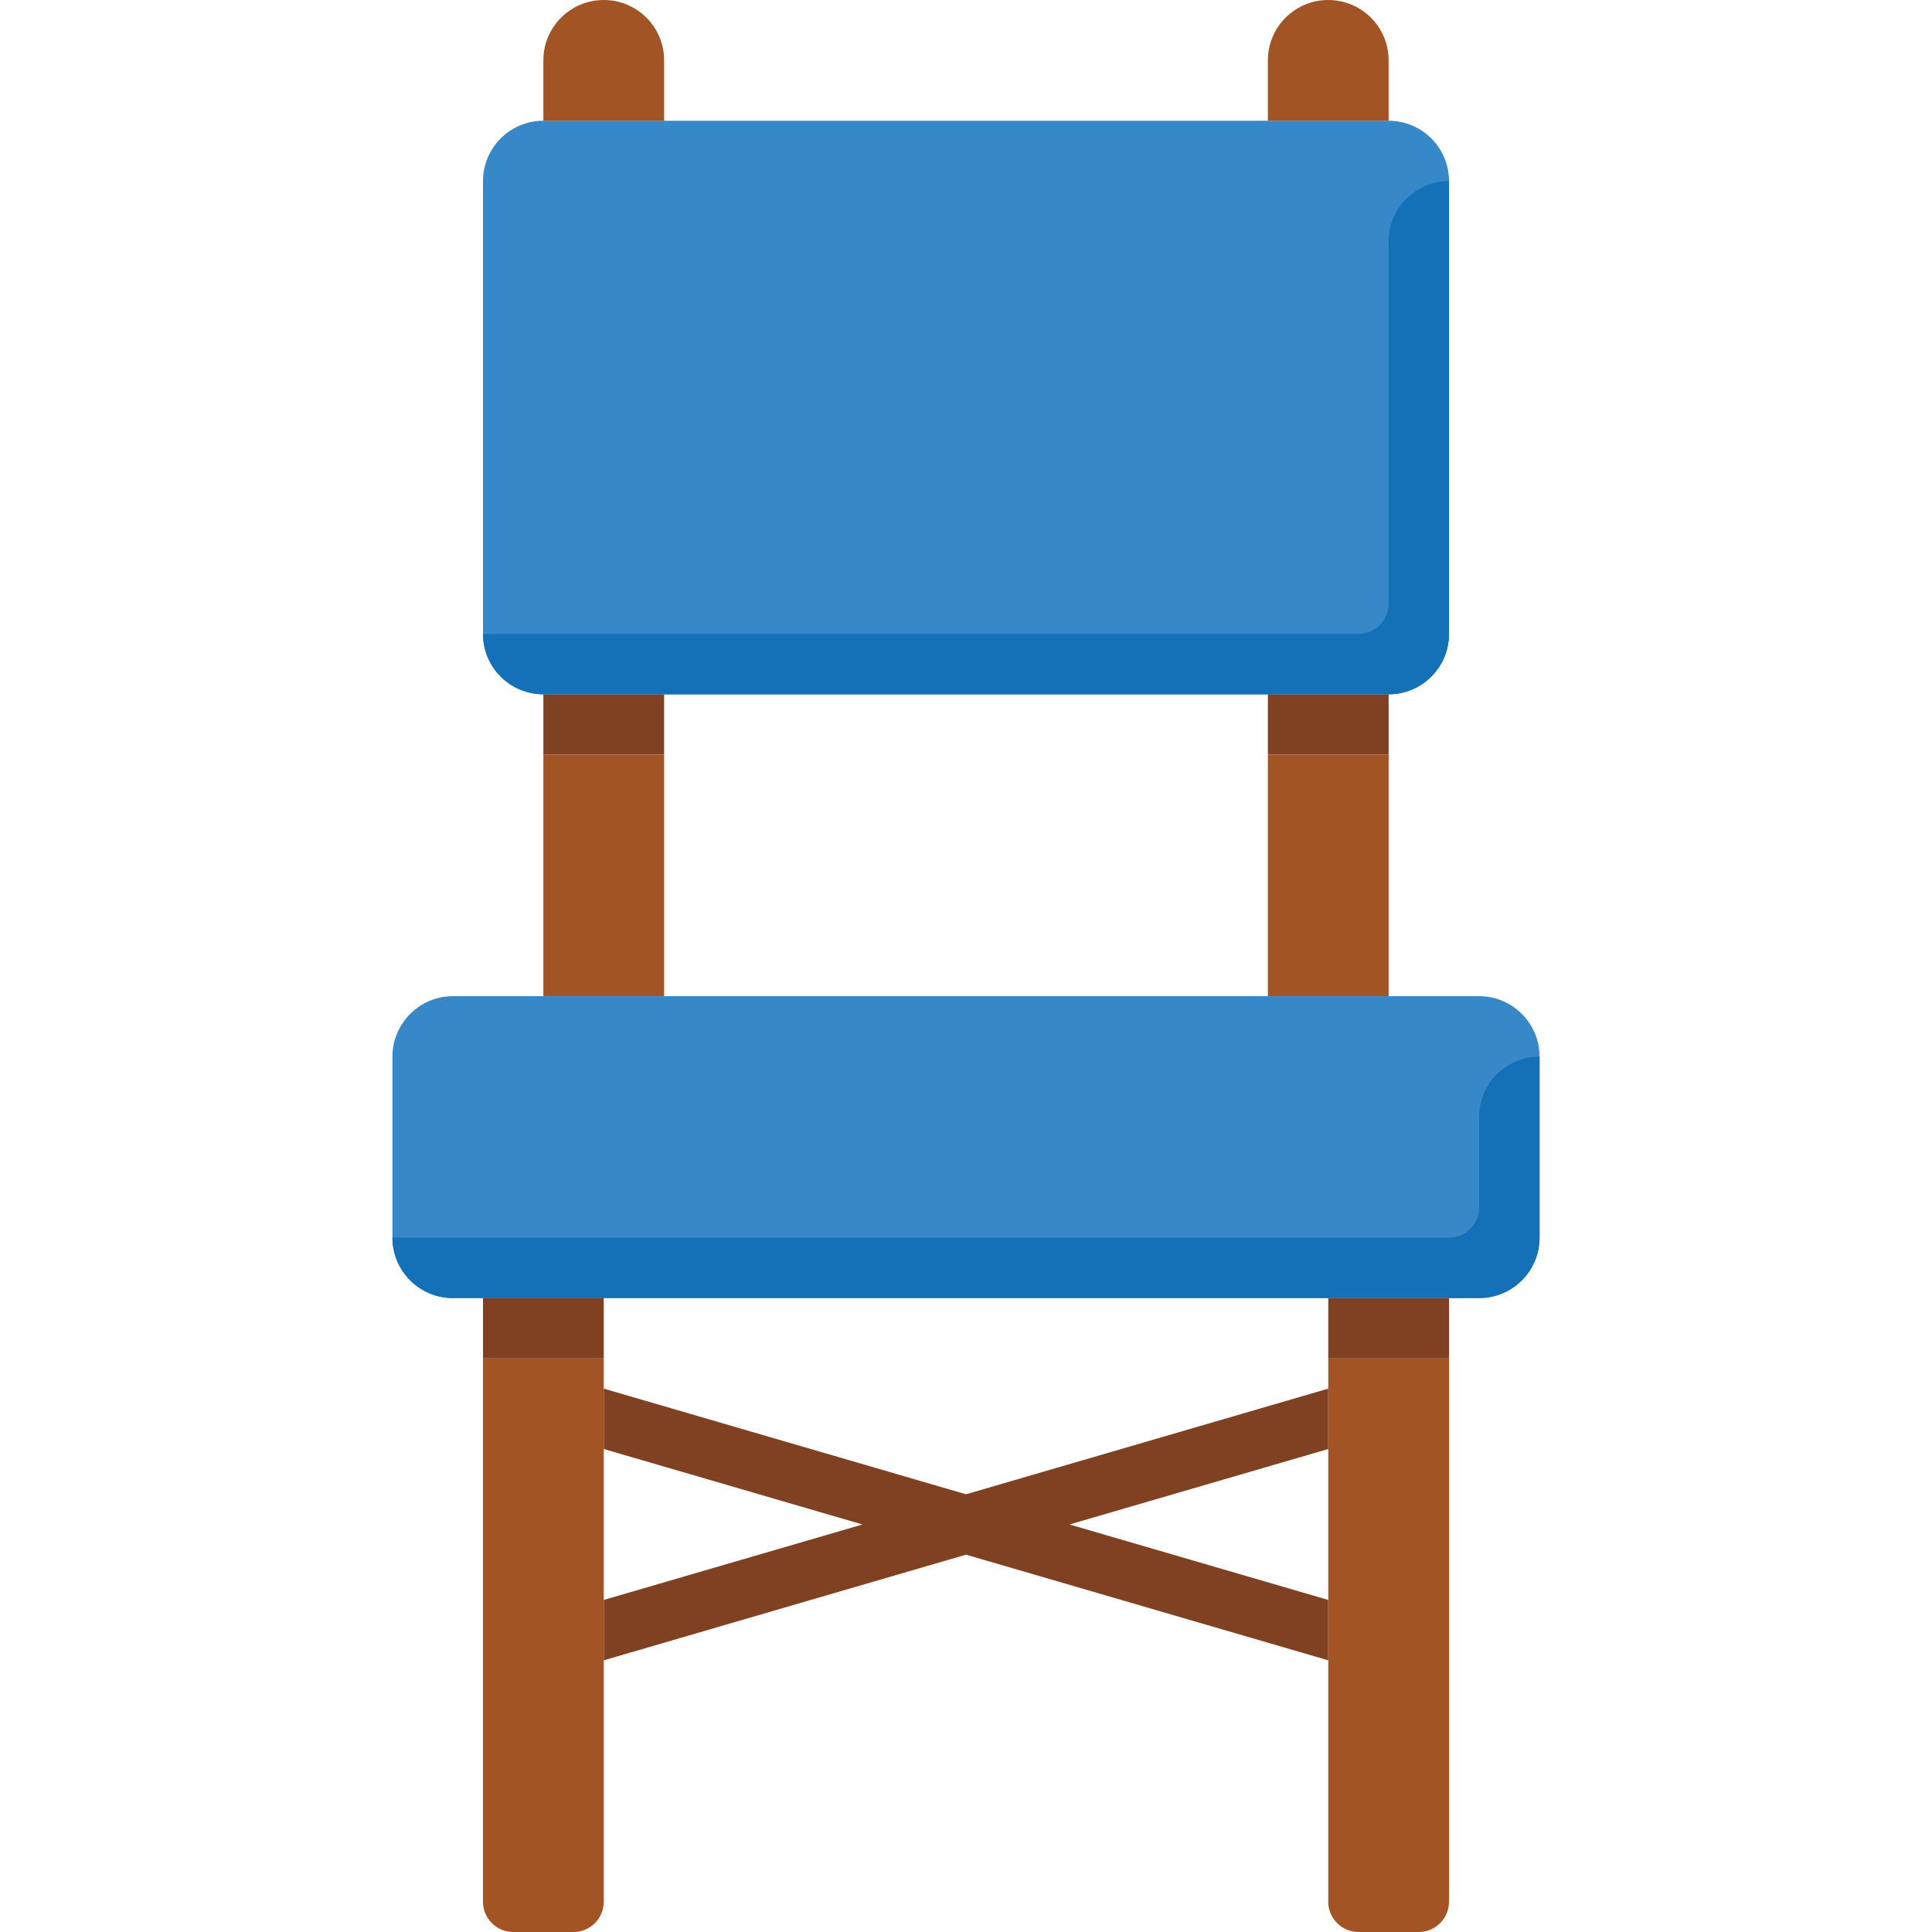 <?xml version="1.0" encoding="iso-8859-1"?>
<!-- Generator: Adobe Illustrator 18.0.0, SVG Export Plug-In . SVG Version: 6.00 Build 0)  -->
<!DOCTYPE svg PUBLIC "-//W3C//DTD SVG 1.1//EN" "http://www.w3.org/Graphics/SVG/1.1/DTD/svg11.dtd">
<svg version="1.1" id="Capa_1" xmlns="http://www.w3.org/2000/svg" xmlns:xlink="http://www.w3.org/1999/xlink" x="0px" y="0px"
	 viewBox="0 0 512 512" style="enable-background:new 0 0 512 512;" xml:space="preserve">
<g>
	<path style="fill:#3688C8;" d="M368,32H144c-8.836,0-16,7.164-16,16v120c0,8.836,7.164,16,16,16h224c8.836,0,16-7.164,16-16V48
		C384,39.164,376.836,32,368,32z"/>
	<g>
		<path style="fill:#3688C8;" d="M408,280c0-8.8-7.2-16-16-16H120c-8.8,0-16,7.2-16,16v48c0,8.8,7.2,16,16,16h272
			c8.8,0,16-7.2,16-16V280z"/>
	</g>
	<g>
		<rect x="352" y="344" style="fill:#7F4122;" width="32" height="16"/>
	</g>
	<g>
		<rect x="336" y="184" style="fill:#7F4122;" width="32" height="16"/>
	</g>
	<g>
		<rect x="144" y="184" style="fill:#7F4122;" width="32" height="16"/>
	</g>
	<polygon style="fill:#7F4122;" points="352,368 256,396 160,368 160,384 228.571,404 160,424 160,440 256,412 352,440 352,424 
		283.429,404 352,384 	"/>
	<g>
		<path style="fill:#1470B7;" d="M408,280L408,280c-8.837,0-16,7.163-16,16v24c0,4.418-3.582,8-8,8H104c0,8.837,7.163,16,16,16h272
			c8.837,0,16-7.164,16-16.001V280z"/>
	</g>
	<g>
		<path style="fill:#1470B7;" d="M384,48L384,48c-8.837,0-16,7.163-16,16v96.001c0,4.418-3.582,8-8,8H128
			c0,8.837,7.163,15.999,16,15.999h224c8.837,0,16-7.163,16-16V48z"/>
	</g>
	<path style="fill:#A25425;" d="M352,504c0,4.4,3.6,8,8,8h16c4.4,0,8-3.6,8-8V360h-32V504z"/>
	<g>
		<rect x="128" y="344" style="fill:#7F4122;" width="32" height="16"/>
	</g>
	<path style="fill:#A25425;" d="M128,504c0,4.4,3.6,8,8,8h16c4.4,0,8-3.6,8-8V360h-32V504z"/>
	<rect x="336" y="200" style="fill:#A25425;" width="32" height="64"/>
	<rect x="144" y="200" style="fill:#A25425;" width="32" height="64"/>
	<path style="fill:#A25425;" d="M368,32h-32V16c0-8.837,7.163-16,16-16h0c8.837,0,16,7.163,16,16V32z"/>
	<path style="fill:#A25425;" d="M176,32h-32V16c0-8.837,7.163-16,16-16h0c8.837,0,16,7.163,16,16V32z"/>
</g>
<g>
</g>
<g>
</g>
<g>
</g>
<g>
</g>
<g>
</g>
<g>
</g>
<g>
</g>
<g>
</g>
<g>
</g>
<g>
</g>
<g>
</g>
<g>
</g>
<g>
</g>
<g>
</g>
<g>
</g>
</svg>
